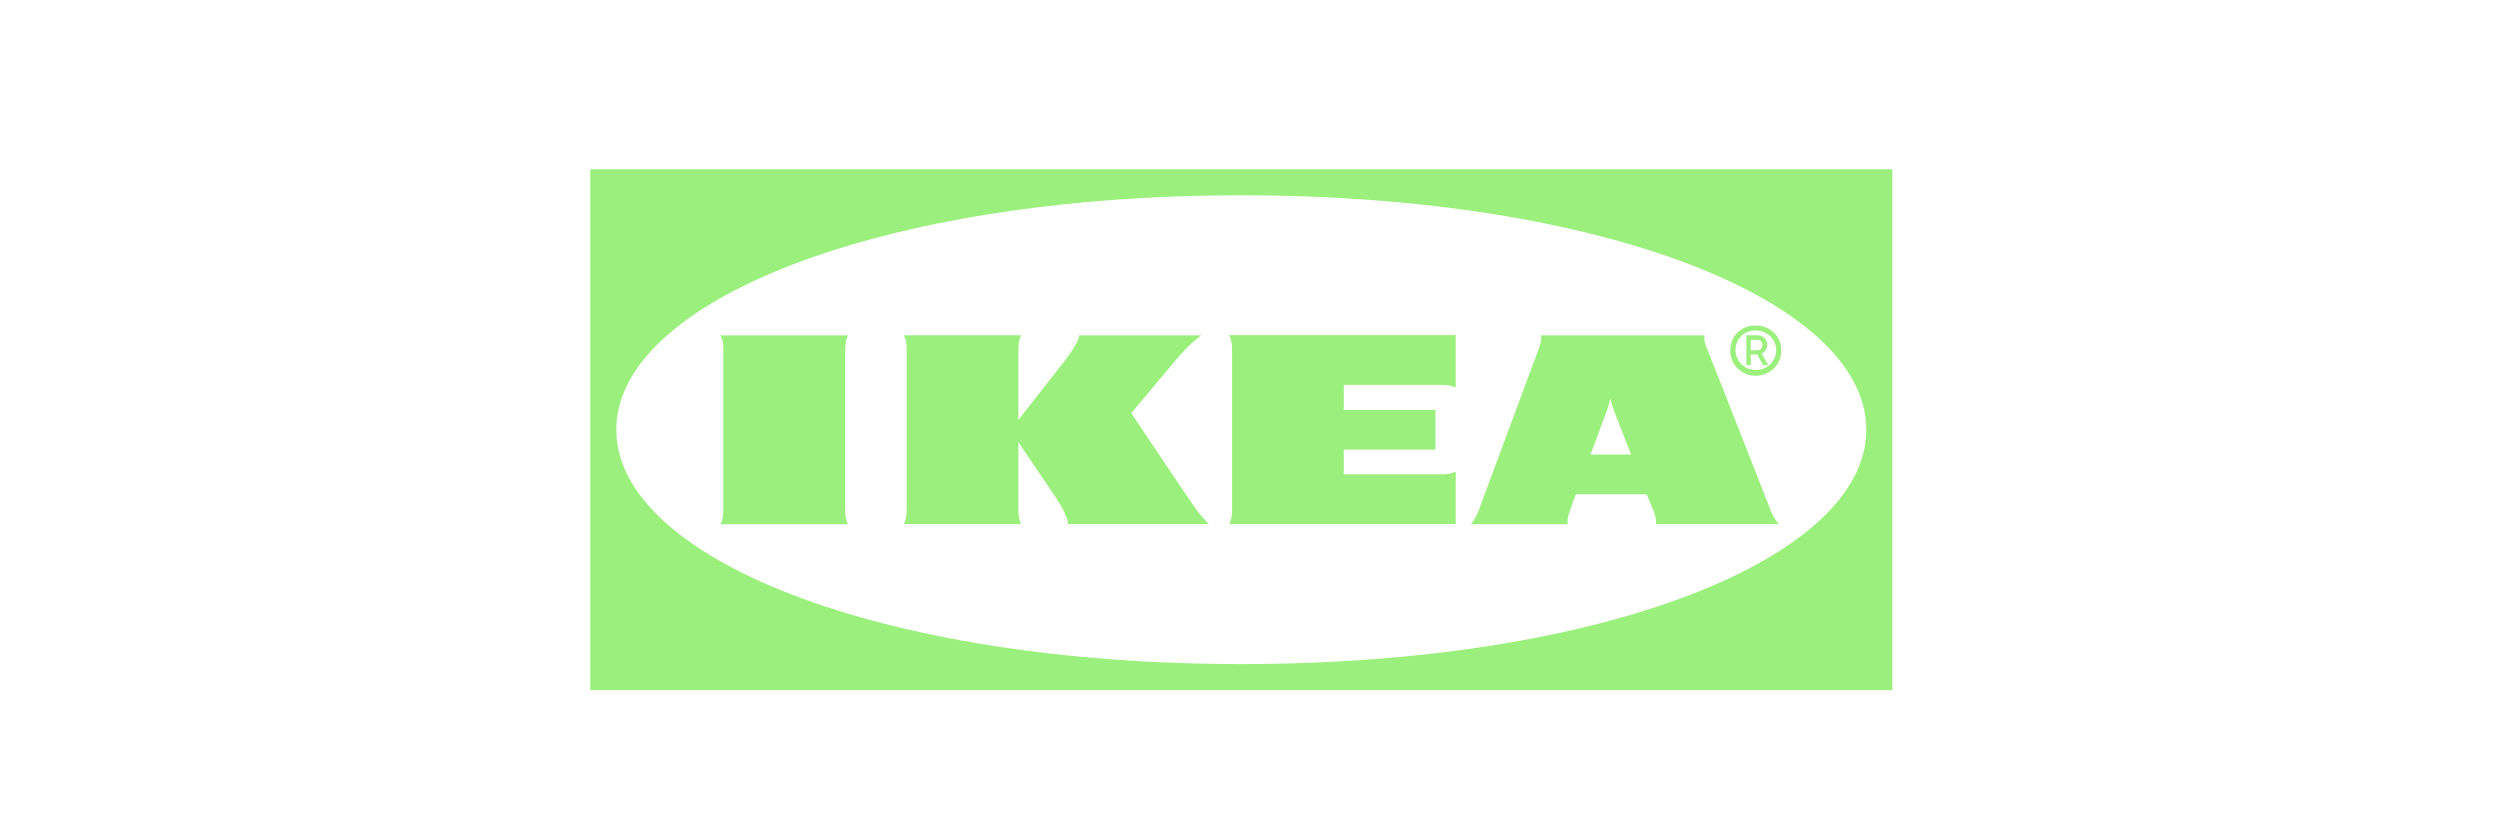 <svg width="192" height="64" viewBox="0 0 192 64" fill="none" xmlns="http://www.w3.org/2000/svg">
<g filter="url(#filter0_d_304_2806)">
<path fill-rule="evenodd" clip-rule="evenodd" d="M45.332 52H145.332V12H45.332V52ZM95.342 50C67.452 50 47.332 41.83 47.332 32C47.332 22.17 67.462 14 95.342 14C123.212 14 143.332 22.17 143.332 32C143.332 41.83 123.232 50 95.342 50Z" fill="#9BF07D"/>
<path d="M91.782 38C92.102 38.45 92.442 38.87 92.842 39.25H82.022C82.022 38.83 81.602 37.98 81.152 37.31C80.692 36.64 78.212 32.96 78.212 32.96V38C78.212 38.42 78.212 38.83 78.432 39.25H69.412C69.632 38.83 69.632 38.42 69.632 38V26C69.632 25.58 69.632 25.17 69.412 24.75H78.432C78.212 25.17 78.212 25.58 78.212 26V31.25C78.212 31.25 81.092 27.58 81.752 26.73C82.252 26.09 82.872 25.18 82.872 24.76H92.272C91.622 25.18 90.912 25.94 90.322 26.63C89.802 27.25 86.882 30.73 86.882 30.73C86.882 30.73 91.202 37.18 91.782 38ZM94.622 26V38C94.622 38.42 94.622 38.83 94.402 39.25H111.802V35.22C111.372 35.43 110.952 35.43 110.522 35.43H103.202V33.53H110.242V30.48H103.202V28.56H110.522C110.952 28.56 111.372 28.56 111.802 28.76V24.74H94.402C94.622 25.18 94.622 25.58 94.622 26ZM135.912 38C136.052 38.46 136.302 38.88 136.612 39.25H127.182C127.222 38.83 127.072 38.42 126.892 38C126.892 38 126.752 37.66 126.552 37.17L126.462 36.96H121.032L120.942 37.18C120.942 37.18 120.782 37.59 120.642 38.01C120.502 38.43 120.342 38.84 120.402 39.26H112.962C113.262 38.89 113.492 38.47 113.632 38.01L118.092 26.01C118.252 25.59 118.412 25.18 118.352 24.76H130.922C130.812 25.18 131.032 25.59 131.192 26.01C131.572 26.92 135.592 37.19 135.912 38ZM125.272 33.91L123.952 30.55C123.842 30.24 123.742 29.92 123.662 29.6C123.602 29.92 123.522 30.24 123.402 30.55C123.362 30.69 122.802 32.16 122.152 33.91C122.162 33.91 125.272 33.91 125.272 33.91ZM65.132 24.76H55.332C55.552 25.18 55.552 25.59 55.552 26.01V38.01C55.552 38.43 55.552 38.84 55.332 39.26H65.132C64.912 38.84 64.912 38.43 64.912 38.01V26C64.922 25.58 64.922 25.18 65.132 24.76ZM132.902 25.9C132.862 24.88 133.672 24.03 134.722 24H134.852C135.912 23.99 136.782 24.8 136.802 25.83V25.9C136.832 26.95 135.982 27.83 134.892 27.86C133.822 27.89 132.912 27.06 132.882 26C132.902 25.97 132.902 25.93 132.902 25.9ZM133.292 25.9C133.292 26.74 133.992 27.42 134.852 27.42C135.712 27.42 136.412 26.73 136.412 25.9C136.412 25.06 135.712 24.38 134.852 24.38C134.022 24.35 133.322 24.98 133.292 25.79V25.9ZM134.462 27.04H134.122V24.75H134.992C135.412 24.76 135.722 25.09 135.722 25.49C135.722 25.77 135.562 26.02 135.302 26.16L135.802 27.04H135.412L134.952 26.23H134.452C134.462 26.22 134.462 27.04 134.462 27.04ZM134.932 25.9C135.162 25.91 135.362 25.75 135.362 25.52C135.362 25.29 135.202 25.1 134.972 25.1H134.452V25.9H134.932Z" fill="#9BF07D"/>
</g>
<defs>
<filter id="filter0_d_304_2806" x="41.332" y="9" width="108" height="48" filterUnits="userSpaceOnUse" color-interpolation-filters="sRGB">
<feFlood flood-opacity="0" result="BackgroundImageFix"/>
<feColorMatrix in="SourceAlpha" type="matrix" values="0 0 0 0 0 0 0 0 0 0 0 0 0 0 0 0 0 0 127 0" result="hardAlpha"/>
<feOffset dy="1"/>
<feGaussianBlur stdDeviation="2"/>
<feComposite in2="hardAlpha" operator="out"/>
<feColorMatrix type="matrix" values="0 0 0 0 0 0 0 0 0 0 0 0 0 0 0 0 0 0 0.04 0"/>
<feBlend mode="normal" in2="BackgroundImageFix" result="effect1_dropShadow_304_2806"/>
<feBlend mode="normal" in="SourceGraphic" in2="effect1_dropShadow_304_2806" result="shape"/>
</filter>
</defs>
</svg>
